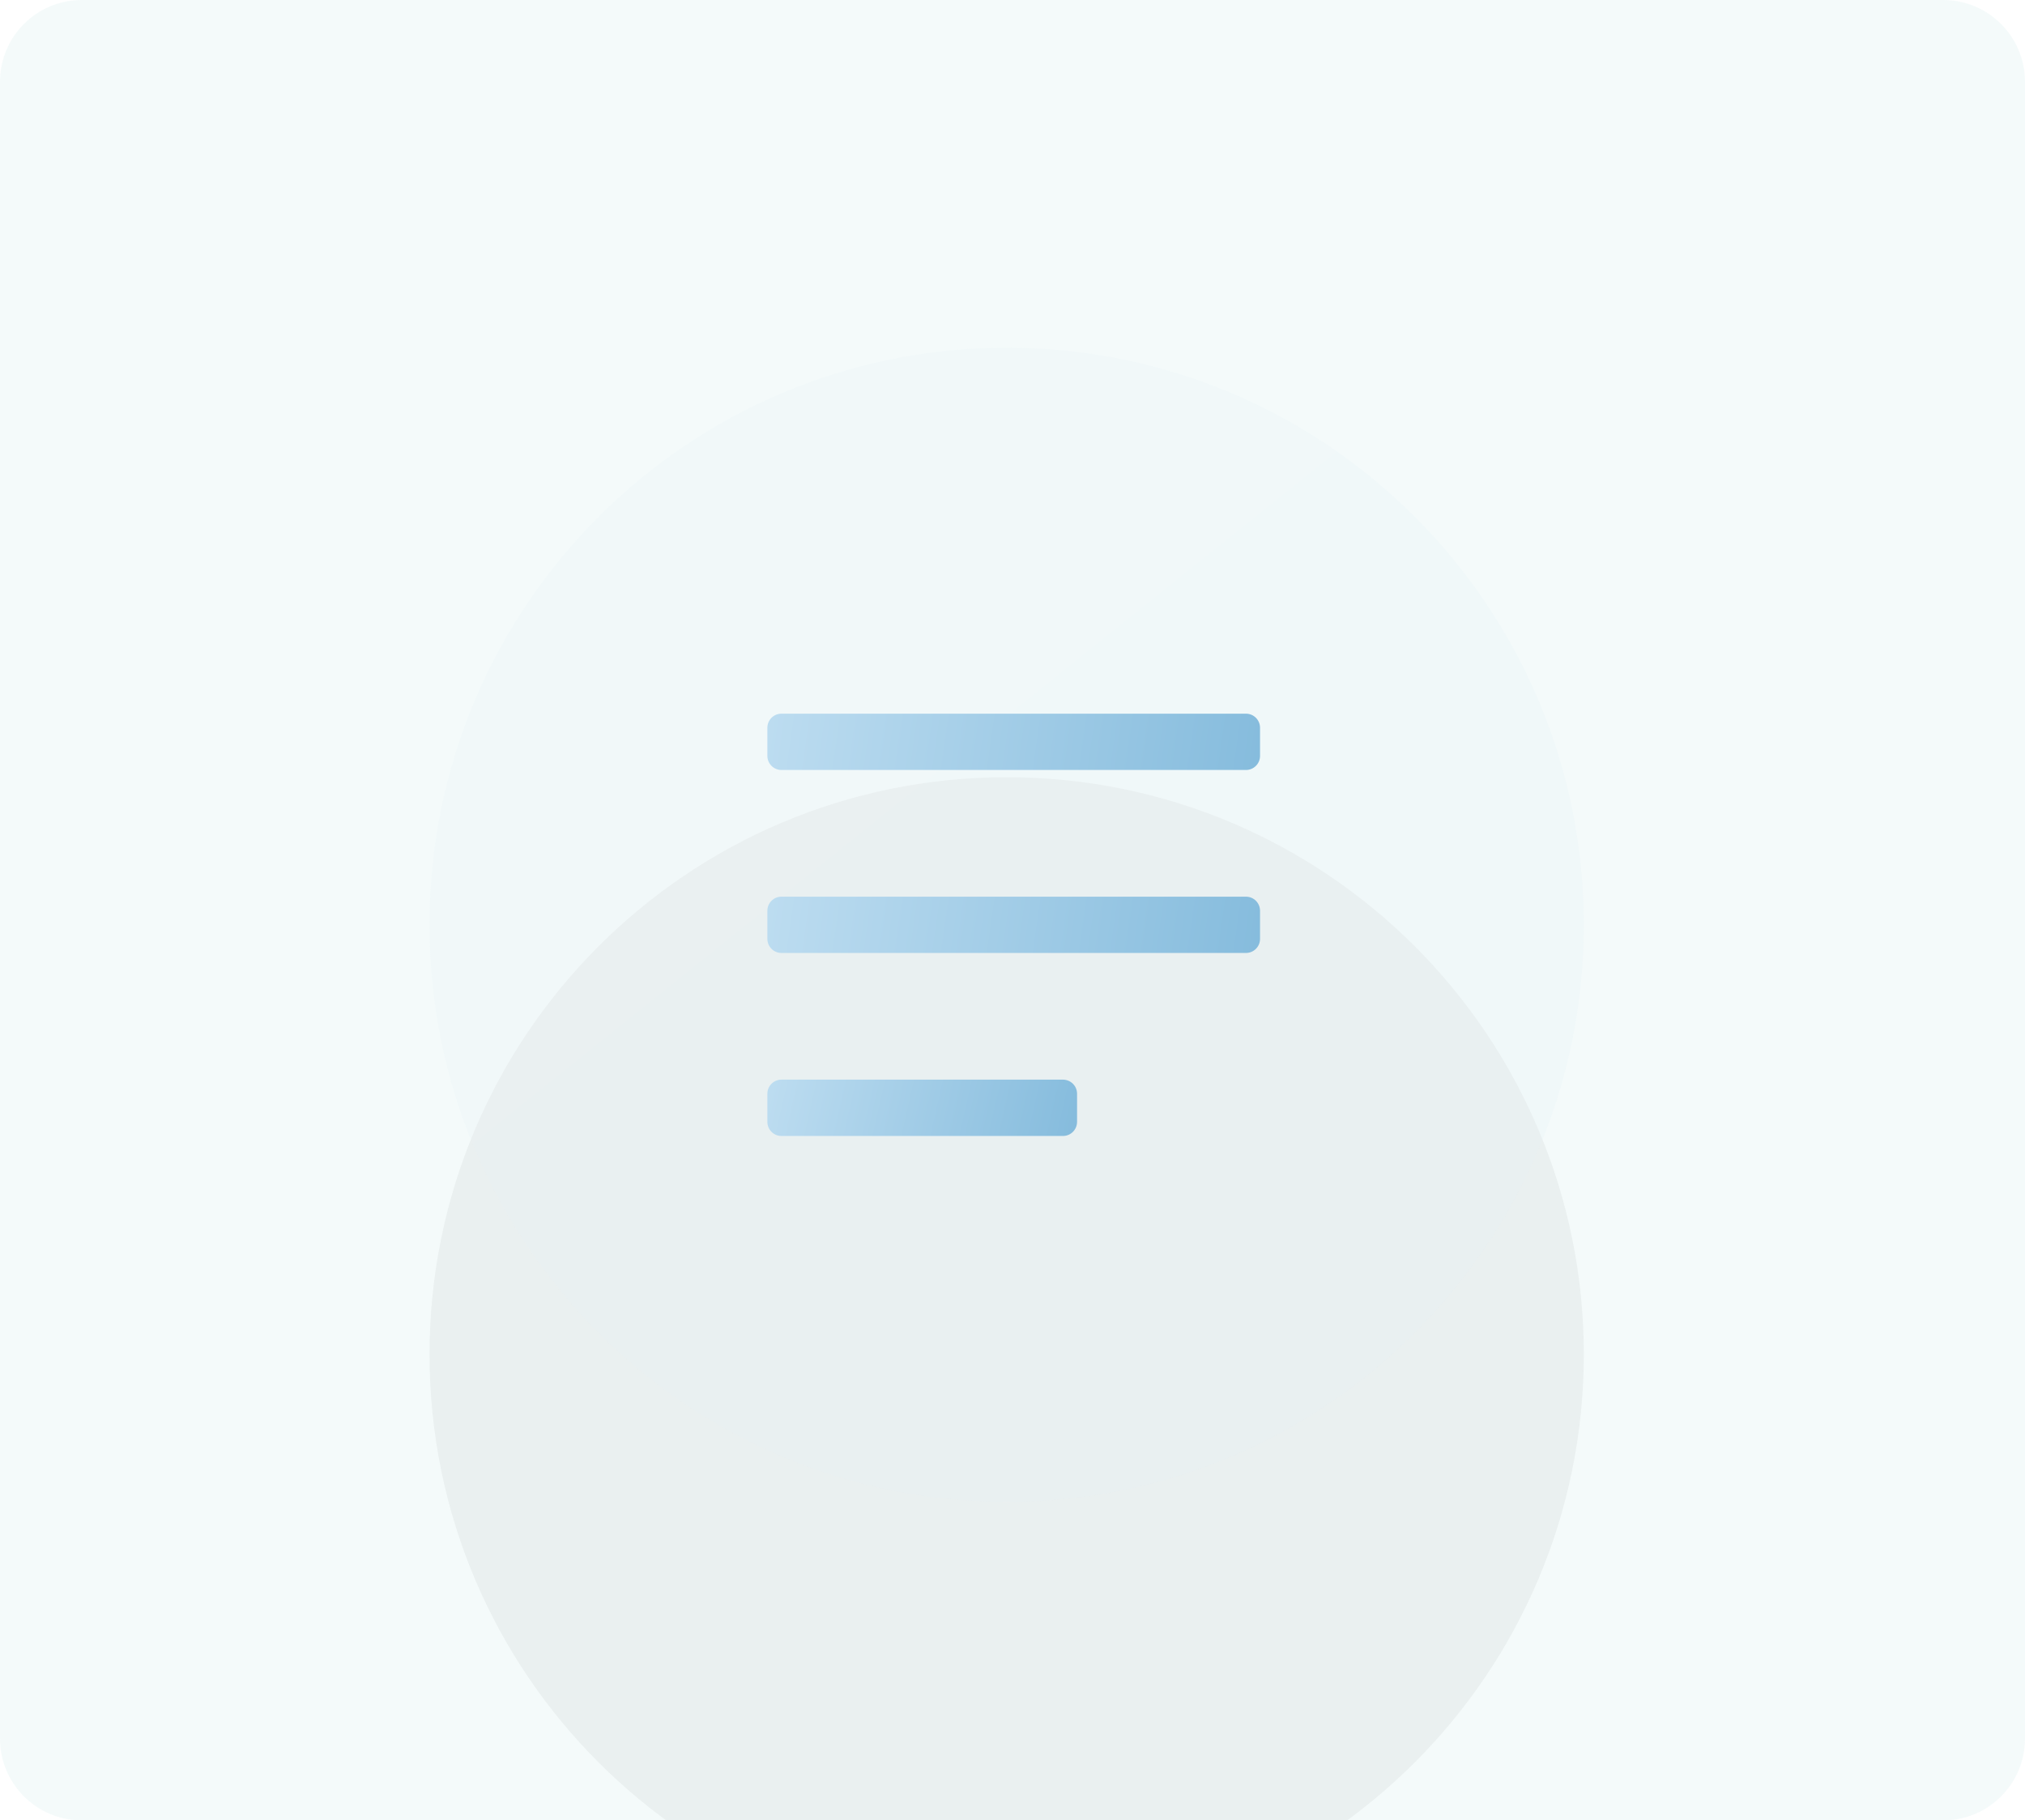 <svg width="99" height="89" viewBox="0 0 99 89" fill="none" xmlns="http://www.w3.org/2000/svg">
<g clip-path="url(#clip0)">
<path d="M0 4C0 1.791 1.791 0 4 0H95C97.209 0 99 1.791 99 4V85C99 87.209 97.209 89 95 89H4C1.791 89 0 87.209 0 85V4Z" fill="#95C9D1" fill-opacity="0.1"/>
<g opacity="0.2">
<g opacity="0.2" filter="url(#filter0_d)">
<path d="M49.215 73.43C64.798 73.43 77.43 60.798 77.43 45.215C77.43 29.632 64.798 17 49.215 17C33.632 17 21 29.632 21 45.215C21 60.798 33.632 73.43 49.215 73.43Z" fill="black"/>
</g>
<path opacity="0.2" d="M49.215 73.43C64.798 73.43 77.43 60.798 77.43 45.215C77.43 29.632 64.798 17 49.215 17C33.632 17 21 29.632 21 45.215C21 60.798 33.632 73.43 49.215 73.43Z" fill="url(#paint0_linear)"/>
</g>
<path d="M60.914 34.892H38.204C37.824 34.892 37.516 35.201 37.516 35.581V36.957C37.516 37.337 37.824 37.645 38.204 37.645H60.914C61.294 37.645 61.602 37.337 61.602 36.957V35.581C61.602 35.201 61.294 34.892 60.914 34.892Z" fill="url(#paint1_linear)"/>
<path d="M60.914 43.839H38.204C37.824 43.839 37.516 44.147 37.516 44.527V45.903C37.516 46.283 37.824 46.591 38.204 46.591H60.914C61.294 46.591 61.602 46.283 61.602 45.903V44.527C61.602 44.147 61.294 43.839 60.914 43.839Z" fill="url(#paint2_linear)"/>
<path d="M51.968 52.785H38.204C37.824 52.785 37.516 53.093 37.516 53.473V54.849C37.516 55.23 37.824 55.538 38.204 55.538H51.968C52.348 55.538 52.656 55.23 52.656 54.849V53.473C52.656 53.093 52.348 52.785 51.968 52.785Z" fill="url(#paint3_linear)"/>
</g>
<defs>
<filter id="filter0_d" x="-33" y="-16" width="164.43" height="164.43" filterUnits="userSpaceOnUse" color-interpolation-filters="sRGB">
<feFlood flood-opacity="0" result="BackgroundImageFix"/>
<feColorMatrix in="SourceAlpha" type="matrix" values="0 0 0 0 0 0 0 0 0 0 0 0 0 0 0 0 0 0 127 0"/>
<feOffset dy="21"/>
<feGaussianBlur stdDeviation="27"/>
<feColorMatrix type="matrix" values="0 0 0 0 0.583 0 0 0 0 0.785 0 0 0 0 0.909 0 0 0 1 0"/>
<feBlend mode="normal" in2="BackgroundImageFix" result="effect1_dropShadow"/>
<feBlend mode="normal" in="SourceGraphic" in2="effect1_dropShadow" result="shape"/>
</filter>
<linearGradient id="paint0_linear" x1="21" y1="3.018" x2="77.43" y2="73.43" gradientUnits="userSpaceOnUse">
<stop stop-color="#BCDCF0"/>
<stop offset="1" stop-color="#86BCDD"/>
</linearGradient>
<linearGradient id="paint1_linear" x1="37.516" y1="36.242" x2="61.128" y2="39.609" gradientUnits="userSpaceOnUse">
<stop stop-color="#BCDCF0"/>
<stop offset="1" stop-color="#86BCDD"/>
</linearGradient>
<linearGradient id="paint2_linear" x1="37.516" y1="45.188" x2="61.128" y2="48.555" gradientUnits="userSpaceOnUse">
<stop stop-color="#BCDCF0"/>
<stop offset="1" stop-color="#86BCDD"/>
</linearGradient>
<linearGradient id="paint3_linear" x1="37.516" y1="54.093" x2="51.939" y2="57.365" gradientUnits="userSpaceOnUse">
<stop stop-color="#BCDCF0"/>
<stop offset="1" stop-color="#86BCDD"/>
</linearGradient>
<clipPath id="clip0">
<path d="M0 4C0 1.791 1.791 0 4 0H95C97.209 0 99 1.791 99 4V85C99 87.209 97.209 89 95 89H4C1.791 89 0 87.209 0 85V4Z" fill="white"/>
</clipPath>
</defs>
</svg>

